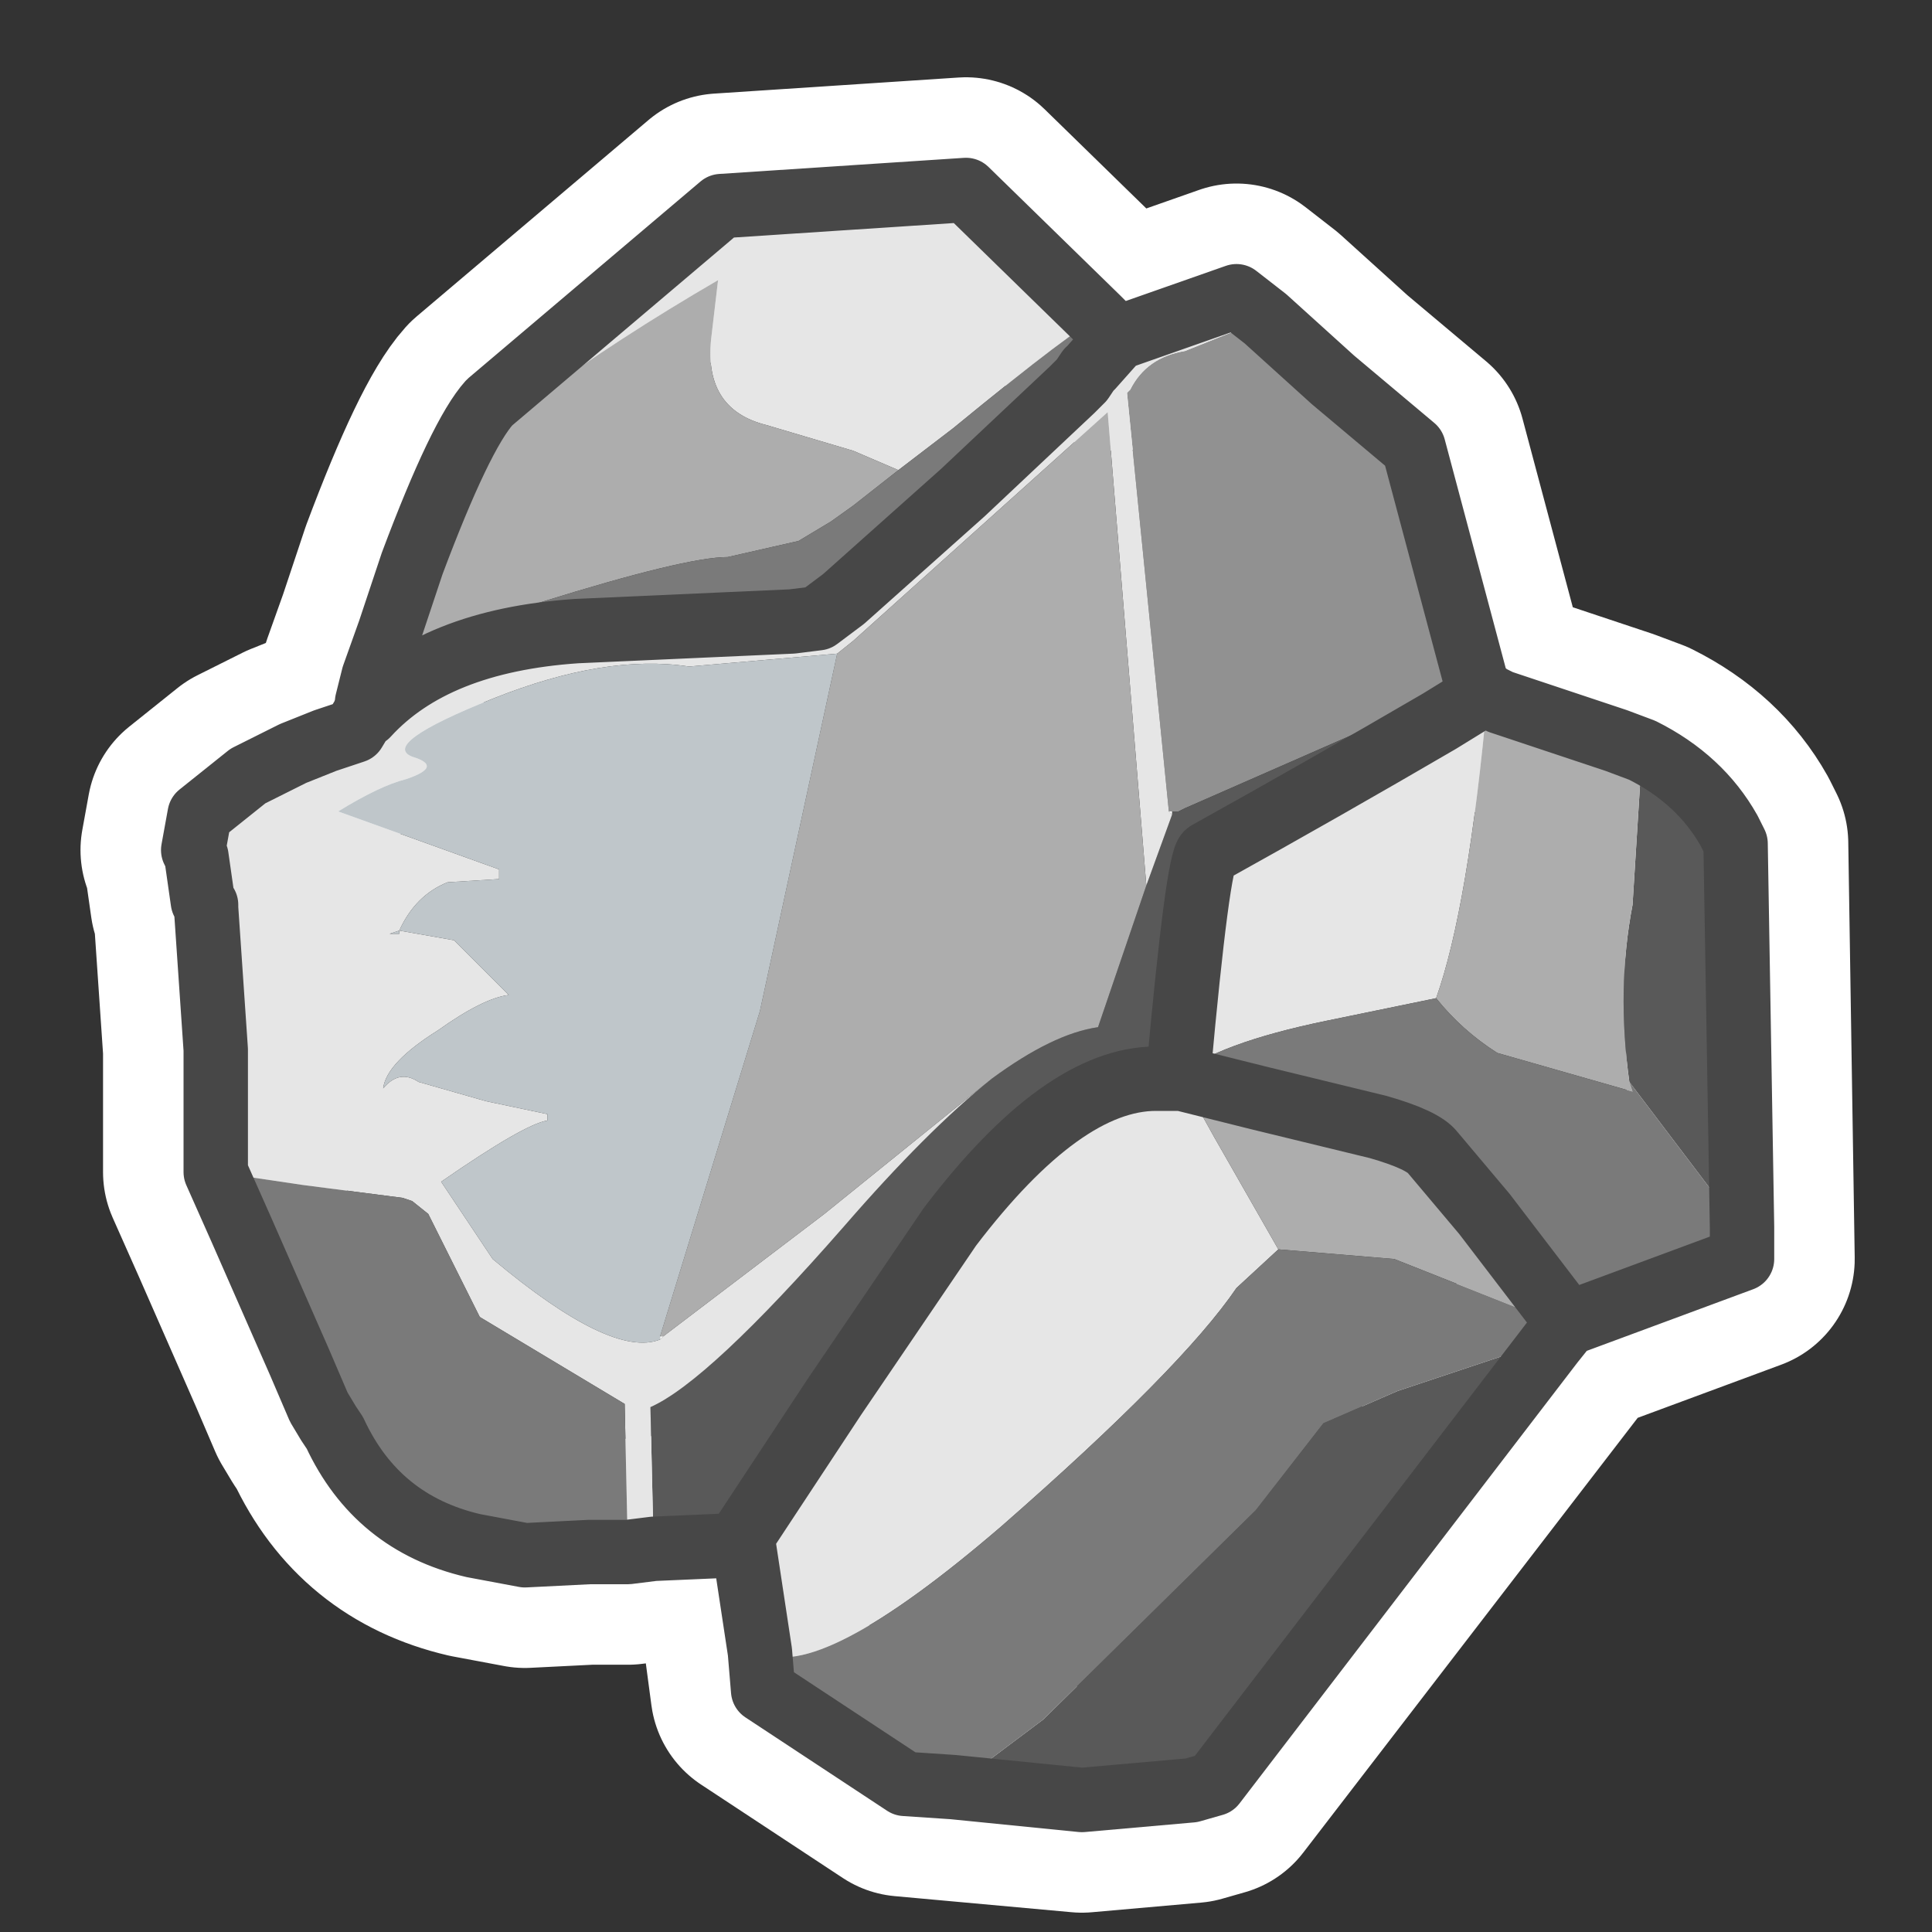 <?xml version="1.0" encoding="UTF-8" standalone="no"?>
<svg xmlns:ffdec="https://www.free-decompiler.com/flash" xmlns:xlink="http://www.w3.org/1999/xlink" ffdec:objectType="frame" height="30.0px" width="30.0px" xmlns="http://www.w3.org/2000/svg">
  <rect width="100%" height="100%" fill="#333333" stroke="none"/>
  <g transform="matrix(1.0, 0.0, 0.0, 1.0, 0.0, 0.0)">
    <use ffdec:characterId="1" height="30.0" transform="matrix(1.0, 0.0, 0.0, 1.0, 0.0, 0.0)" width="30.0" xlink:href="#shape0"/>
  </g>
  <defs>
    <g id="shape0" transform="matrix(1.0, 0.0, 0.0, 1.0, 0.0, 0.0)">
      <path d="M0.0 0.0 L30.0 0.0 30.0 30.0 0.0 30.0 0.0 0.0" fill="#33cc66" fill-opacity="0.0" fill-rule="evenodd" stroke="none"/>
      <path d="M22.95 10.7 L23.05 10.75 23.1 10.8 23.3 10.9 25.1 11.5 25.5 11.65 Q26.4 12.1 26.85 12.9 L26.95 13.1 27.05 19.55 24.35 20.55 18.85 27.7 18.5 27.8 16.8 27.95 14.05 27.7 11.85 26.25 11.55 24.0 11.4 24.0 11.3 24.0 10.15 24.05 9.75 24.1 9.15 24.1 8.15 24.15 7.35 24.0 Q5.85 23.65 5.2 22.25 L5.1 22.1 4.95 21.85 4.65 21.15 3.75 19.1 3.35 18.2 3.35 18.0 3.35 16.3 3.2 14.1 3.2 14.05 3.15 14.0 3.05 13.3 3.0 13.2 3.1 12.65 3.85 12.05 4.35 11.8 4.55 11.7 5.05 11.5 5.35 11.4 5.5 11.35 5.65 11.1 5.7 10.9 5.8 10.5 6.05 9.8 6.4 8.75 Q7.15 6.75 7.6 6.25 L11.2 3.2 15.0 2.95 17.05 4.95 17.35 5.25 19.2 4.6 19.65 4.95 20.7 5.9 21.95 6.95 22.95 10.7 M11.55 24.0 L11.55 23.95 11.4 24.0" fill="none" stroke="#ffffff" stroke-linecap="round" stroke-linejoin="round" stroke-width="3.5"/>
      <path d="M22.35 11.2 Q23.75 10.2 21.25 11.3 L18.4 12.55 18.3 12.6 18.2 12.6 18.15 12.6 17.5 6.1 17.55 6.05 Q17.8 5.55 18.4 5.45 L19.65 4.95 20.7 5.9 21.95 6.95 22.95 10.7 23.0 10.8 22.35 11.2" fill="#919191" fill-rule="evenodd" stroke="none"/>
      <path d="M18.2 12.6 L18.3 12.6 18.4 12.55 21.25 11.3 Q23.75 10.2 22.35 11.2 20.55 12.25 18.75 13.25 18.6 13.35 18.3 16.65 L18.3 16.7 18.25 16.75 17.95 16.75 Q16.5 16.75 14.75 19.05 L12.95 21.7 11.5 23.9 11.45 23.95 11.4 24.0 11.3 24.0 10.15 24.05 10.1 21.85 Q11.0 21.45 13.1 19.05 14.4 17.55 15.4 16.75 16.35 16.05 17.05 15.95 L17.8 13.75 18.2 12.65 18.2 12.6 M25.5 11.65 Q26.4 12.1 26.85 12.9 L26.95 13.1 27.05 19.05 26.55 18.45 25.3 16.8 Q25.1 15.35 25.35 14.05 L25.5 11.65 M24.1 20.85 L18.85 27.7 18.5 27.8 16.8 27.95 14.8 27.75 16.2 26.7 19.5 23.45 20.55 22.1 21.7 21.6 23.65 20.95 24.1 20.85" fill="#595959" fill-rule="evenodd" stroke="none"/>
      <path d="M22.35 11.2 L23.0 10.8 23.05 10.75 23.1 10.8 Q22.8 14.1 22.3 15.5 L20.6 15.85 Q18.9 16.2 18.3 16.7 L18.3 16.65 Q18.6 13.35 18.75 13.25 20.55 12.25 22.35 11.2 M19.65 4.95 L18.4 5.45 Q17.8 5.55 17.55 6.05 L17.5 6.1 18.15 12.6 18.2 12.65 17.8 13.75 17.2 6.4 13.25 9.95 13.0 10.15 10.7 10.35 Q9.4 10.15 7.65 10.85 5.9 11.55 6.4 11.75 6.9 11.9 6.3 12.1 5.9 12.2 5.25 12.6 L7.75 13.5 7.75 13.65 6.95 13.7 Q6.45 13.9 6.2 14.45 L6.05 14.5 6.2 14.5 6.2 14.45 7.05 14.6 7.9 15.45 Q7.5 15.5 6.8 16.0 6.0 16.5 5.95 16.9 6.2 16.6 6.5 16.8 L7.55 17.1 8.5 17.3 8.5 17.4 Q8.15 17.45 6.85 18.35 L7.65 19.55 Q9.5 21.1 10.25 20.8 L10.3 20.75 12.8 18.85 15.4 16.75 Q14.4 17.55 13.1 19.05 11.0 21.45 10.1 21.85 L10.15 24.05 9.75 24.1 9.7 21.8 7.45 20.45 7.0 19.55 6.65 18.85 6.4 18.65 6.25 18.6 4.7 18.4 3.35 18.2 3.35 18.0 3.35 16.3 3.2 14.1 3.2 14.05 3.15 14.0 3.05 13.3 3.05 13.25 3.0 13.2 3.1 12.65 3.85 12.05 4.35 11.8 4.55 11.7 5.05 11.5 5.35 11.4 5.5 11.35 5.65 11.1 5.7 11.1 Q6.75 9.95 8.95 9.8 L12.3 9.65 12.7 9.6 13.1 9.3 14.95 7.65 16.65 6.05 16.8 5.9 16.9 5.75 16.95 5.7 17.35 5.25 19.2 4.6 19.65 4.95 M11.5 23.9 L12.95 21.7 14.75 19.05 Q16.5 16.75 17.95 16.75 L18.25 16.75 18.35 16.75 18.85 17.65 19.85 19.4 19.2 20.0 Q18.35 21.25 15.55 23.7 12.7 26.15 11.8 25.65 L11.55 24.0 11.55 23.95 11.5 23.9 M6.05 9.8 L6.4 8.75 Q7.15 6.75 7.6 6.25 L11.2 3.2 15.0 2.95 17.05 4.95 Q16.75 5.05 14.8 6.65 L13.95 7.3 13.25 7.0 11.9 6.6 Q10.9 6.35 11.05 5.2 L11.15 4.35 Q9.6 5.25 8.3 6.2 7.65 6.65 6.55 8.75 L6.05 9.8" fill="#e6e6e6" fill-rule="evenodd" stroke="none"/>
      <path d="M17.8 13.75 L17.05 15.95 Q16.35 16.05 15.4 16.75 L12.8 18.85 10.3 20.75 10.25 20.75 11.8 15.7 13.0 10.15 13.25 9.95 17.2 6.4 17.8 13.75 M23.1 10.8 L23.3 10.9 25.1 11.5 25.5 11.65 25.35 14.05 Q25.1 15.35 25.3 16.8 L25.35 16.95 23.25 16.35 Q22.7 16.0 22.3 15.5 22.8 14.1 23.1 10.8 M24.35 20.55 L24.3 20.6 21.65 19.55 19.85 19.4 18.85 17.65 18.35 16.75 19.55 17.05 21.4 17.5 Q22.1 17.7 22.25 17.9 L23.05 18.85 24.35 20.55 M3.0 13.2 L3.05 13.25 3.05 13.3 3.0 13.2 M13.95 7.3 L13.25 7.85 12.9 8.1 12.4 8.4 11.3 8.65 Q10.65 8.65 8.4 9.35 6.5 10.0 5.8 10.5 L6.05 9.8 6.55 8.75 Q7.65 6.65 8.3 6.2 9.6 5.25 11.15 4.35 L11.05 5.2 Q10.9 6.35 11.9 6.6 L13.25 7.0 13.95 7.3" fill="#adadad" fill-rule="evenodd" stroke="none"/>
      <path d="M18.25 16.75 L18.3 16.7 Q18.9 16.2 20.6 15.85 L22.3 15.5 Q22.7 16.0 23.25 16.35 L25.35 16.95 25.3 16.8 26.55 18.45 27.05 19.05 27.05 19.55 24.35 20.55 23.05 18.85 22.25 17.9 Q22.1 17.7 21.4 17.5 L19.55 17.05 18.35 16.75 18.25 16.75 M24.3 20.6 L24.1 20.85 23.65 20.95 21.7 21.6 20.55 22.1 19.5 23.45 16.2 26.7 14.8 27.75 14.05 27.7 11.85 26.25 11.8 25.65 Q12.7 26.15 15.55 23.7 18.35 21.25 19.2 20.0 L19.85 19.4 21.65 19.55 24.3 20.6 M16.95 5.7 L16.9 5.75 16.8 5.9 16.65 6.05 14.95 7.65 13.1 9.3 12.7 9.6 12.3 9.65 8.95 9.8 Q6.75 9.95 5.7 11.1 L5.65 11.1 5.7 10.95 5.7 10.9 5.8 10.5 Q6.5 10.0 8.4 9.35 10.65 8.65 11.3 8.65 L12.4 8.4 12.9 8.1 13.25 7.85 13.95 7.3 14.8 6.65 Q16.75 5.05 17.05 4.95 L17.35 5.25 16.95 5.7 M3.35 18.2 L4.7 18.4 6.25 18.6 6.4 18.65 6.65 18.85 7.0 19.55 7.45 20.45 9.7 21.8 9.75 24.1 9.15 24.1 8.15 24.15 7.35 24.0 Q5.85 23.65 5.2 22.25 L5.1 22.1 4.95 21.85 4.65 21.15 3.75 19.1 3.35 18.2" fill="#7a7a7a" fill-rule="evenodd" stroke="none"/>
      <path d="M10.25 20.8 Q9.5 21.1 7.65 19.55 L6.85 18.35 Q8.15 17.45 8.5 17.4 L8.5 17.3 7.55 17.1 6.5 16.8 Q6.2 16.6 5.95 16.9 6.0 16.5 6.8 16.0 7.5 15.5 7.9 15.45 L7.05 14.6 6.2 14.45 6.2 14.5 6.05 14.5 6.2 14.45 Q6.45 13.9 6.95 13.7 L7.75 13.65 7.75 13.5 5.25 12.6 Q5.9 12.2 6.3 12.1 6.9 11.9 6.4 11.75 5.9 11.55 7.65 10.85 9.4 10.15 10.7 10.35 L13.0 10.15 11.8 15.7 10.25 20.75 10.25 20.8" fill="#bfc6ca" fill-rule="evenodd" stroke="none"/>
      <path d="M18.15 12.6 L18.2 12.6 18.2 12.65 18.15 12.6" fill="#ffffff" fill-rule="evenodd" stroke="none"/>
      <path d="M11.45 23.95 L11.5 23.9 11.55 23.95 11.45 23.95 M3.05 13.3 L3.15 14.0 2.95 13.35 3.05 13.3 M10.25 20.75 L10.3 20.75 10.25 20.8 10.25 20.75" fill="#feffff" fill-rule="evenodd" stroke="none"/>
      <path d="M22.35 11.2 L23.0 10.8 23.05 10.75 23.1 10.8 23.3 10.9 25.1 11.5 25.5 11.65 Q26.4 12.1 26.85 12.9 L26.95 13.1 27.05 19.05 27.05 19.55 24.35 20.55 24.3 20.6 24.1 20.85 18.85 27.7 18.5 27.8 16.8 27.95 14.8 27.75 14.05 27.7 11.85 26.25 11.8 25.65 11.55 24.0 11.4 24.0 11.55 23.95 11.55 24.0 M22.95 10.7 L21.95 6.95 20.7 5.9 19.65 4.95 19.2 4.6 17.35 5.25 16.95 5.7 M10.15 24.05 L11.3 24.0 11.4 24.0 11.45 23.95 11.5 23.9 12.95 21.7 14.75 19.05 Q16.5 16.75 17.95 16.75 L18.25 16.75 18.3 16.7 18.3 16.65 Q18.6 13.35 18.75 13.25 20.55 12.25 22.35 11.2 M22.95 10.7 L23.05 10.75 M18.35 16.75 L19.55 17.05 21.4 17.5 Q22.1 17.7 22.25 17.9 L23.05 18.85 24.35 20.55 M16.9 5.75 L16.8 5.9 16.65 6.05 14.95 7.65 13.1 9.3 12.7 9.6 12.3 9.65 8.95 9.8 Q6.75 9.95 5.7 11.1 L5.65 11.1 5.5 11.35 5.35 11.4 5.05 11.5 4.55 11.7 4.35 11.8 3.85 12.05 3.1 12.65 3.0 13.2 3.05 13.3 3.15 14.0 3.2 14.05 3.2 14.1 3.35 16.3 3.35 18.0 3.35 18.2 3.75 19.1 4.65 21.15 4.95 21.85 5.1 22.1 5.2 22.25 Q5.85 23.65 7.35 24.0 L8.15 24.15 9.15 24.1 9.75 24.1 10.15 24.05 M17.05 4.95 L17.35 5.25 M6.05 9.8 L6.4 8.75 Q7.15 6.75 7.6 6.25 L11.2 3.2 15.0 2.95 17.05 4.95 M5.8 10.5 L5.7 10.9 M5.7 10.95 L5.65 11.1 M5.8 10.5 L6.05 9.8 M18.35 16.75 L18.25 16.75" fill="none" stroke="#474747" stroke-linecap="round" stroke-linejoin="round" stroke-width="1.0"/>
    </g>
  </defs>
</svg>
